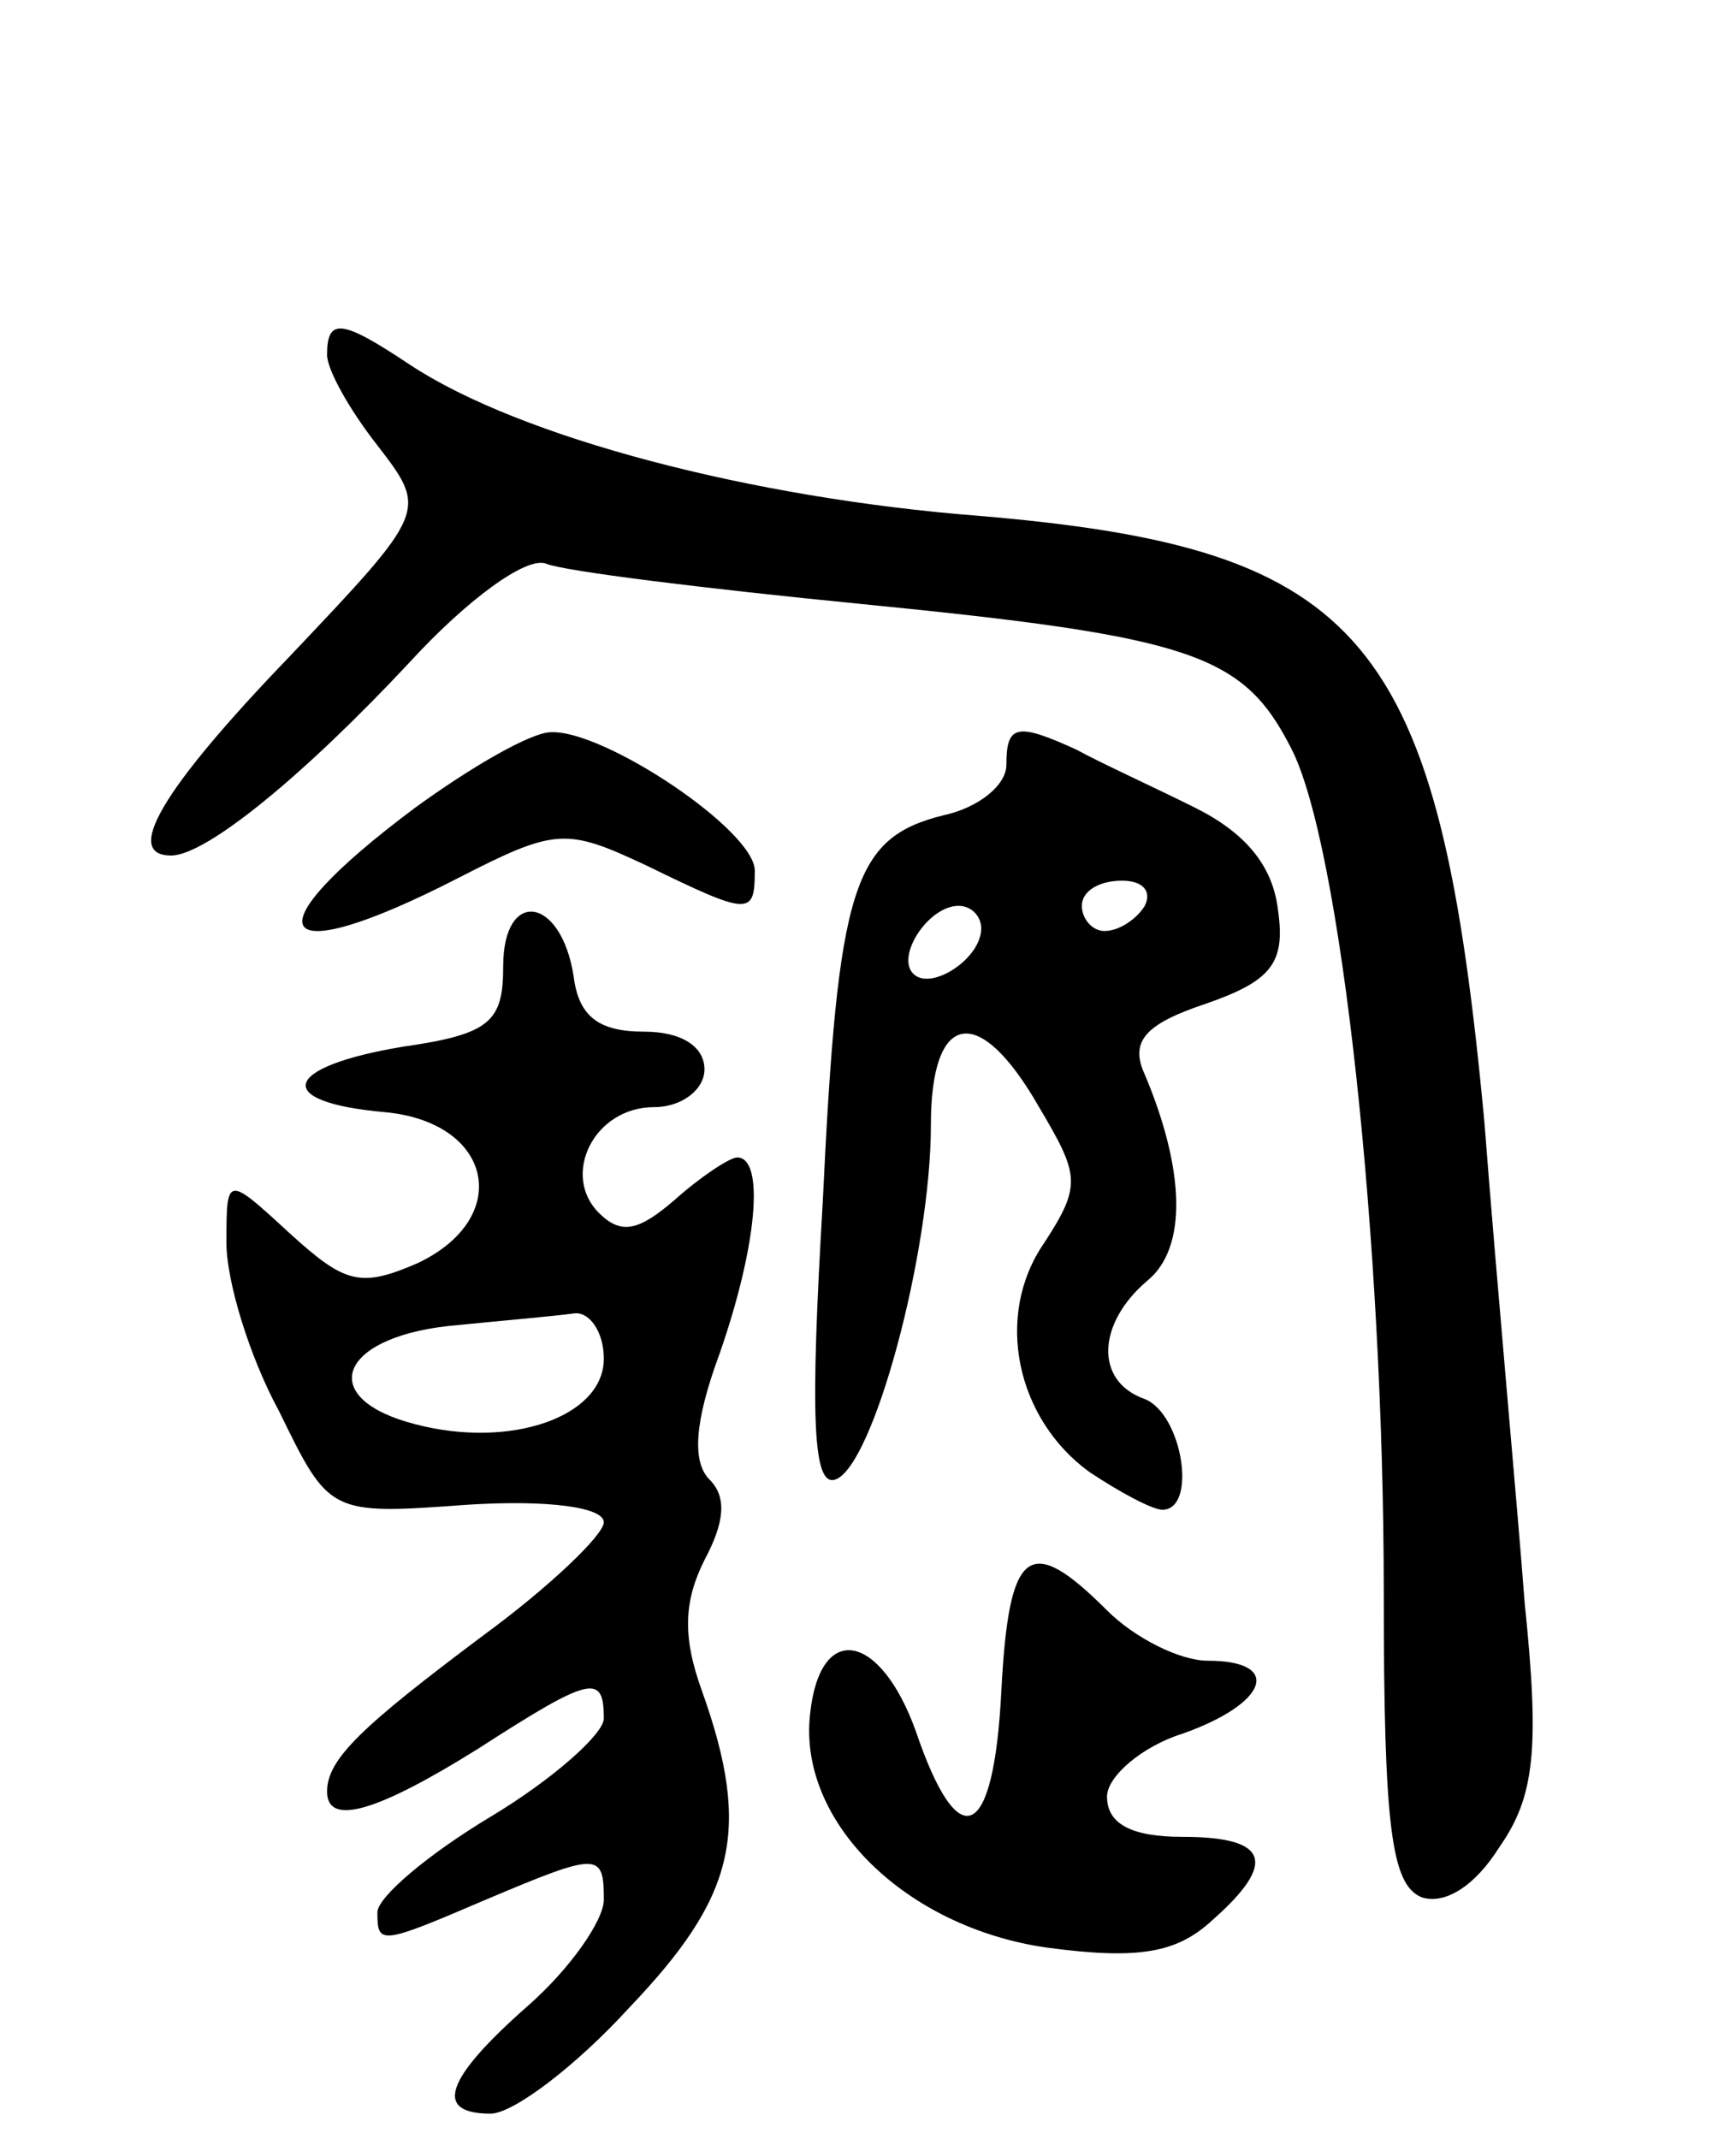 <svg version="1.0" xmlns="http://www.w3.org/2000/svg"
 width="69pt" height="85pt" viewBox="0 0 69 85"
 preserveAspectRatio="xMidYMid meet">
<g transform="translate(0,85) scale(0.1,-0.1)"
fill="#000000" stroke="none">
<path d="M130 709 c0 -6 9 -22 20 -36 20 -26 20 -26 -35 -84 -51 -53 -66 -79
-47 -79 14 0 53 32 95 77 22 24 46 42 54 39 7 -3 64 -10 125 -16 132 -13 152
-20 171 -57 20 -38 37 -197 37 -336 0 -93 3 -116 15 -121 9 -3 21 4 31 20 14
20 16 39 10 97 -3 40 -11 126 -16 191 -18 193 -47 228 -201 241 -90 7 -182 31
-226 60 -27 18 -33 19 -33 4z"/>
<path d="M165 529 c-67 -50 -57 -66 17 -28 39 20 43 20 75 5 41 -20 43 -20 43
-2 0 16 -60 56 -81 55 -8 0 -32 -14 -54 -30z"/>
<path d="M400 546 c0 -8 -11 -17 -25 -20 -36 -9 -42 -28 -48 -154 -5 -85 -4
-113 5 -110 15 5 38 90 38 141 0 45 19 49 43 7 16 -27 17 -31 2 -54 -20 -29
-11 -70 18 -91 12 -8 25 -15 29 -15 14 0 8 38 -7 44 -20 7 -19 30 1 47 16 13
15 44 -1 82 -6 13 0 20 24 28 26 9 32 16 29 37 -2 18 -13 31 -33 41 -16 8 -38
18 -47 23 -24 11 -28 10 -28 -6z m55 -56 c-3 -5 -10 -10 -16 -10 -5 0 -9 5 -9
10 0 6 7 10 16 10 8 0 12 -4 9 -10z m-65 -9 c0 -12 -20 -25 -27 -18 -7 7 6 27
18 27 5 0 9 -4 9 -9z"/>
<path d="M200 466 c0 -22 -5 -27 -40 -32 -48 -8 -52 -22 -7 -26 43 -4 51 -42
13 -60 -23 -10 -29 -8 -51 12 -25 23 -25 23 -25 -4 0 -15 9 -45 21 -67 20 -41
20 -41 75 -37 32 2 54 -1 54 -7 0 -5 -22 -26 -48 -45 -48 -36 -62 -49 -62 -62
0 -14 20 -8 60 17 45 29 50 30 50 12 0 -6 -20 -24 -45 -39 -25 -15 -45 -32
-45 -38 0 -13 1 -13 43 5 45 19 47 19 47 0 0 -8 -13 -27 -30 -42 -33 -29 -38
-43 -15 -43 9 0 34 19 55 42 42 44 49 70 29 126 -8 22 -7 36 1 52 8 15 9 25 2
32 -7 7 -6 23 4 50 15 43 18 78 7 78 -3 0 -15 -8 -25 -17 -14 -12 -21 -14 -30
-5 -15 15 -2 42 22 42 11 0 20 7 20 15 0 9 -9 15 -24 15 -18 0 -26 6 -28 22
-5 32 -28 35 -28 4z m40 -156 c0 -23 -37 -36 -75 -26 -39 10 -31 34 13 39 20
2 43 4 50 5 6 1 12 -7 12 -18z"/>
<path d="M398 178 c-3 -60 -17 -66 -34 -16 -14 39 -38 44 -42 7 -5 -43 38 -85
94 -93 37 -5 52 -2 66 11 26 23 22 33 -12 33 -20 0 -30 5 -30 16 0 8 14 20 30
25 34 12 40 29 10 29 -11 0 -29 9 -40 20 -31 31 -39 25 -42 -32z"/>
</g>
</svg>

